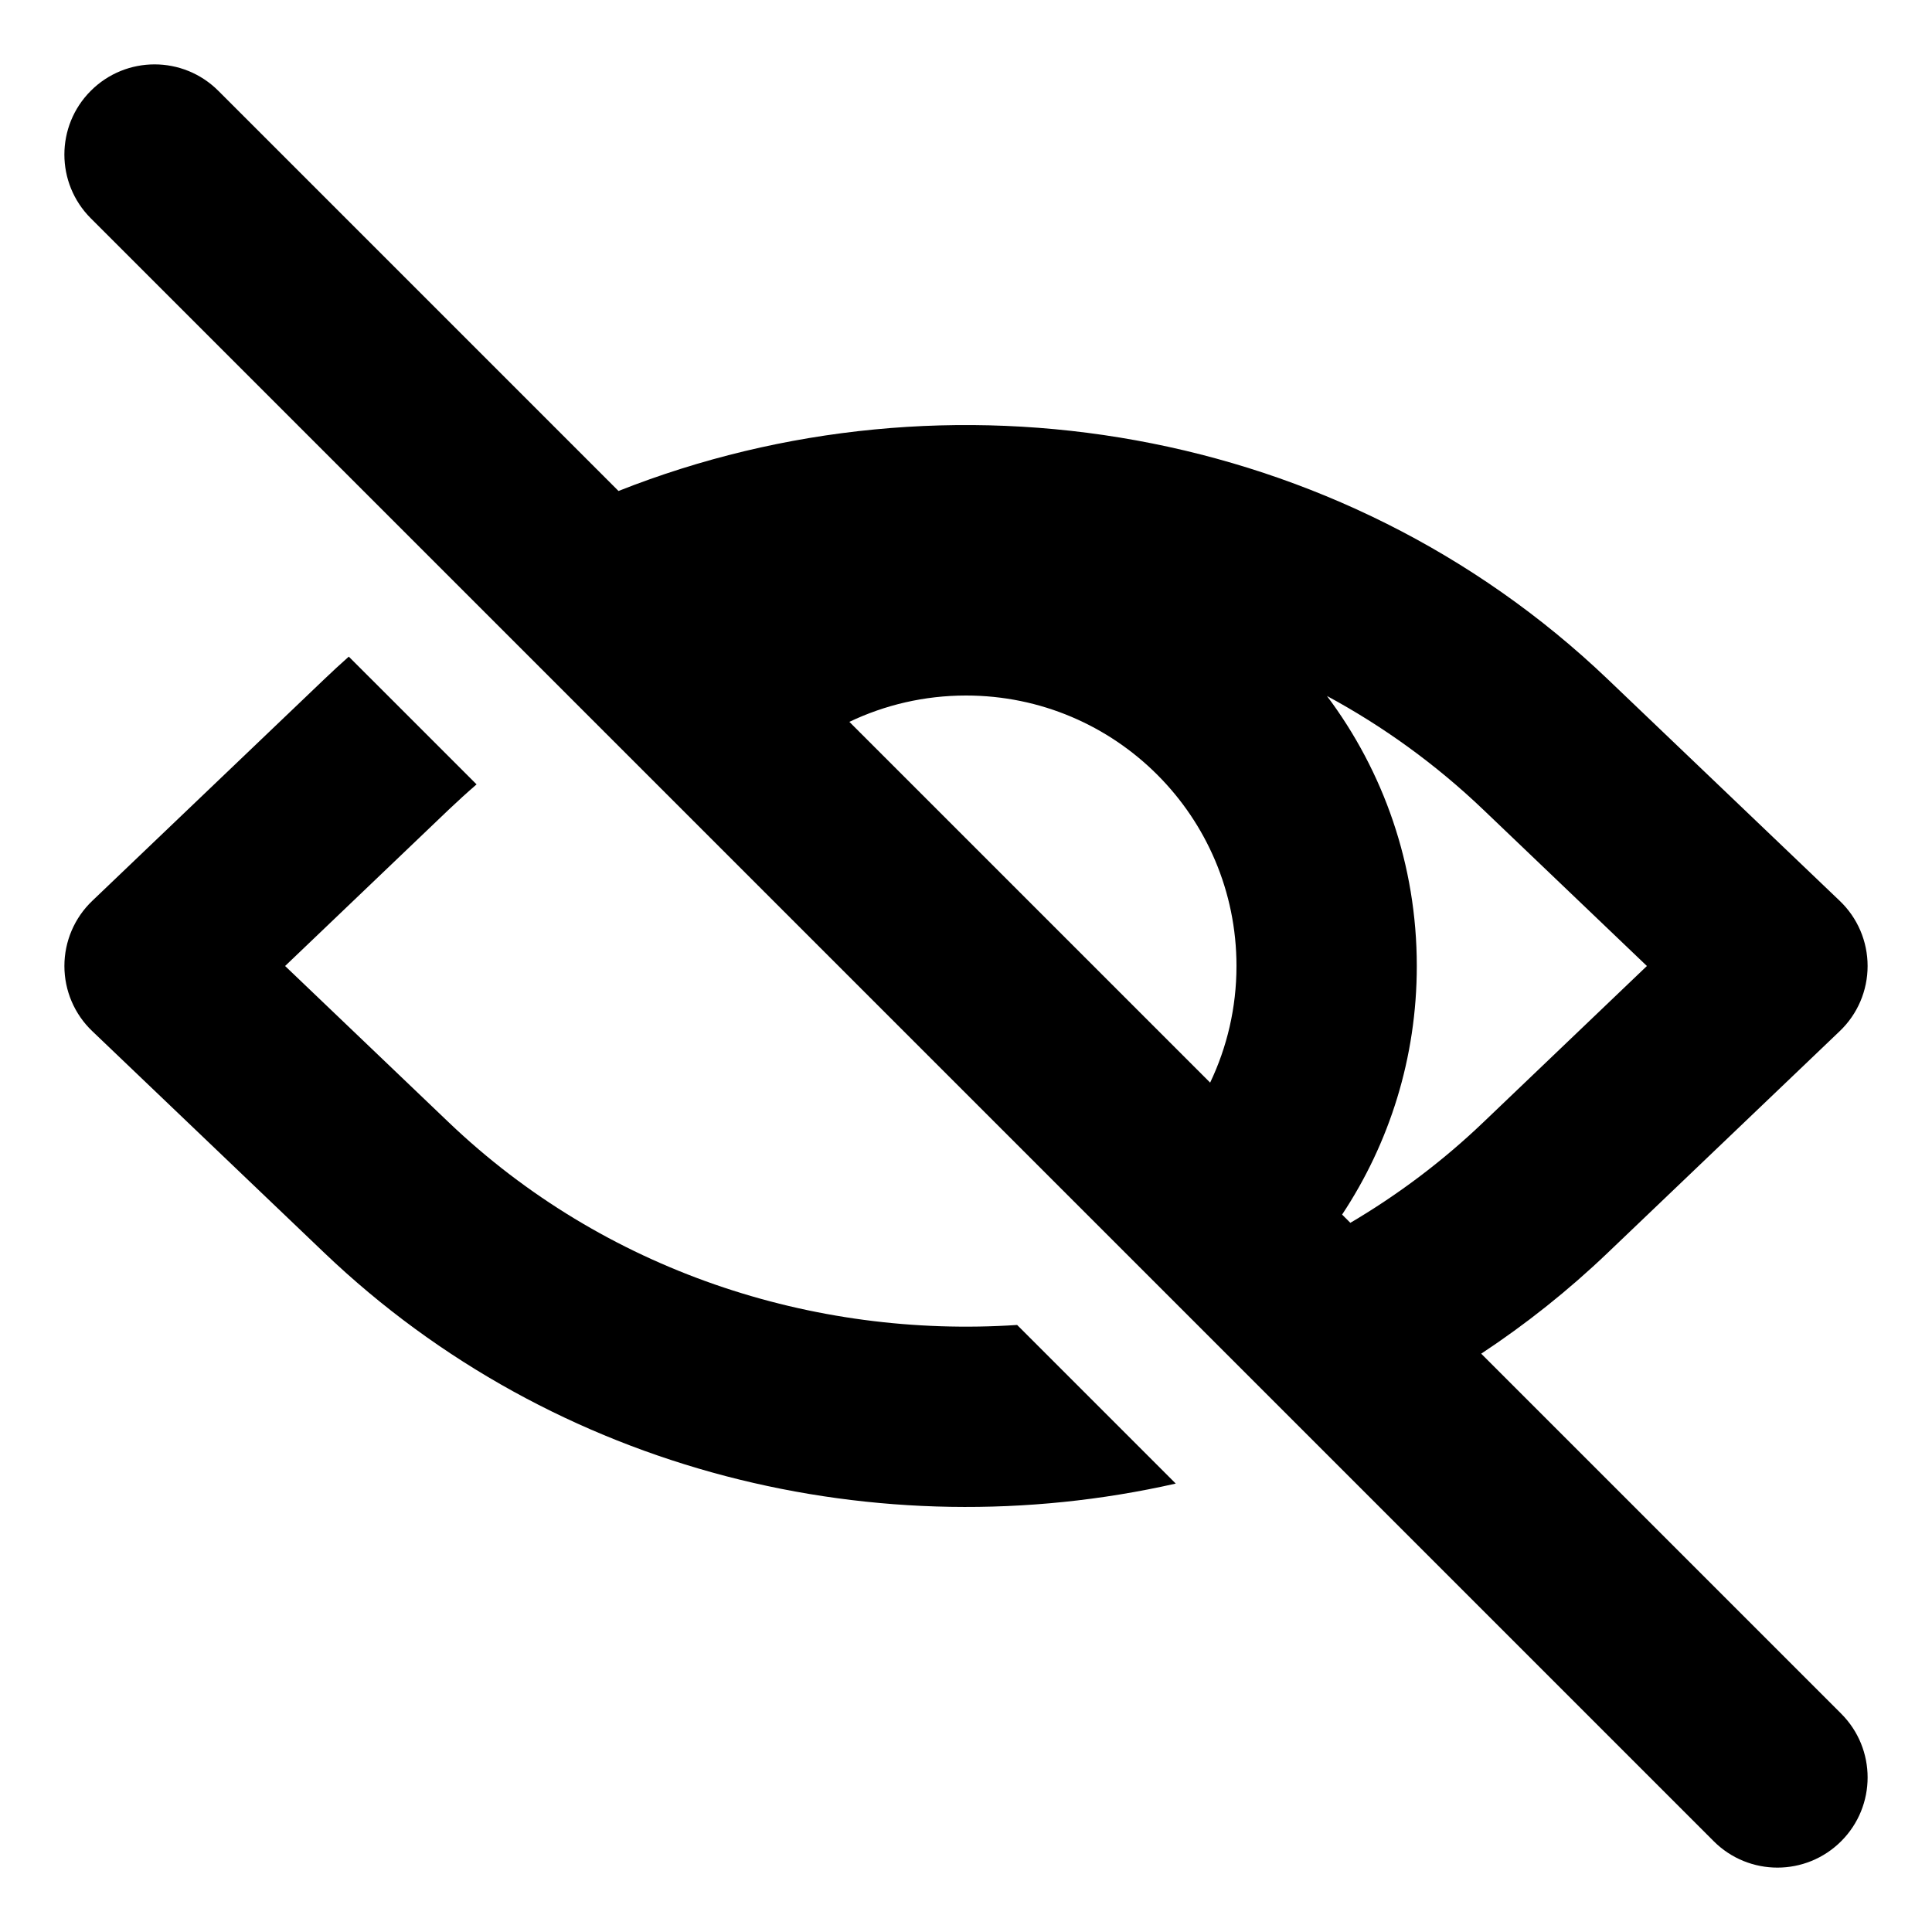 <svg width="30" height="30" viewBox="0 0 30 30" fill="none" xmlns="http://www.w3.org/2000/svg">
<path fill-rule="evenodd" clip-rule="evenodd" d="M1.41 1.41C1.957 0.863 2.843 0.863 3.39 1.41L9.604 7.624C14.713 5.601 20.808 6.576 24.967 10.549L28.567 13.988C28.844 14.252 29 14.617 29 15C29 15.383 28.844 15.748 28.567 16.012L24.967 19.451C24.351 20.04 23.692 20.563 23 21.02L28.59 26.61C29.137 27.157 29.137 28.043 28.59 28.59C28.043 29.137 27.157 29.137 26.61 28.59L1.41 3.39C0.863 2.843 0.863 1.957 1.41 1.41ZM20.968 18.988C21.703 18.555 22.397 18.035 23.033 17.427L25.573 15L23.033 12.573C22.293 11.866 21.475 11.277 20.605 10.807C21.481 11.975 22 13.427 22 15C22 16.427 21.573 17.754 20.84 18.86L20.968 18.988ZM18.791 16.811L13.189 11.209C13.738 10.947 14.352 10.8 15 10.8C17.32 10.8 19.2 12.68 19.2 15C19.2 15.648 19.053 16.262 18.791 16.811Z" fill="black"/>
<path d="M5.033 10.549C5.159 10.428 5.287 10.311 5.416 10.196L7.4 12.18C7.253 12.307 7.109 12.438 6.967 12.573L4.427 15L6.967 17.427C9.383 19.735 12.626 20.784 15.794 20.574L18.257 23.037C13.66 24.077 8.625 22.882 5.033 19.451L1.433 16.012C1.156 15.748 1 15.383 1 15C1 14.618 1.156 14.252 1.433 13.988L5.033 10.549Z" fill="black"/>
</svg>
